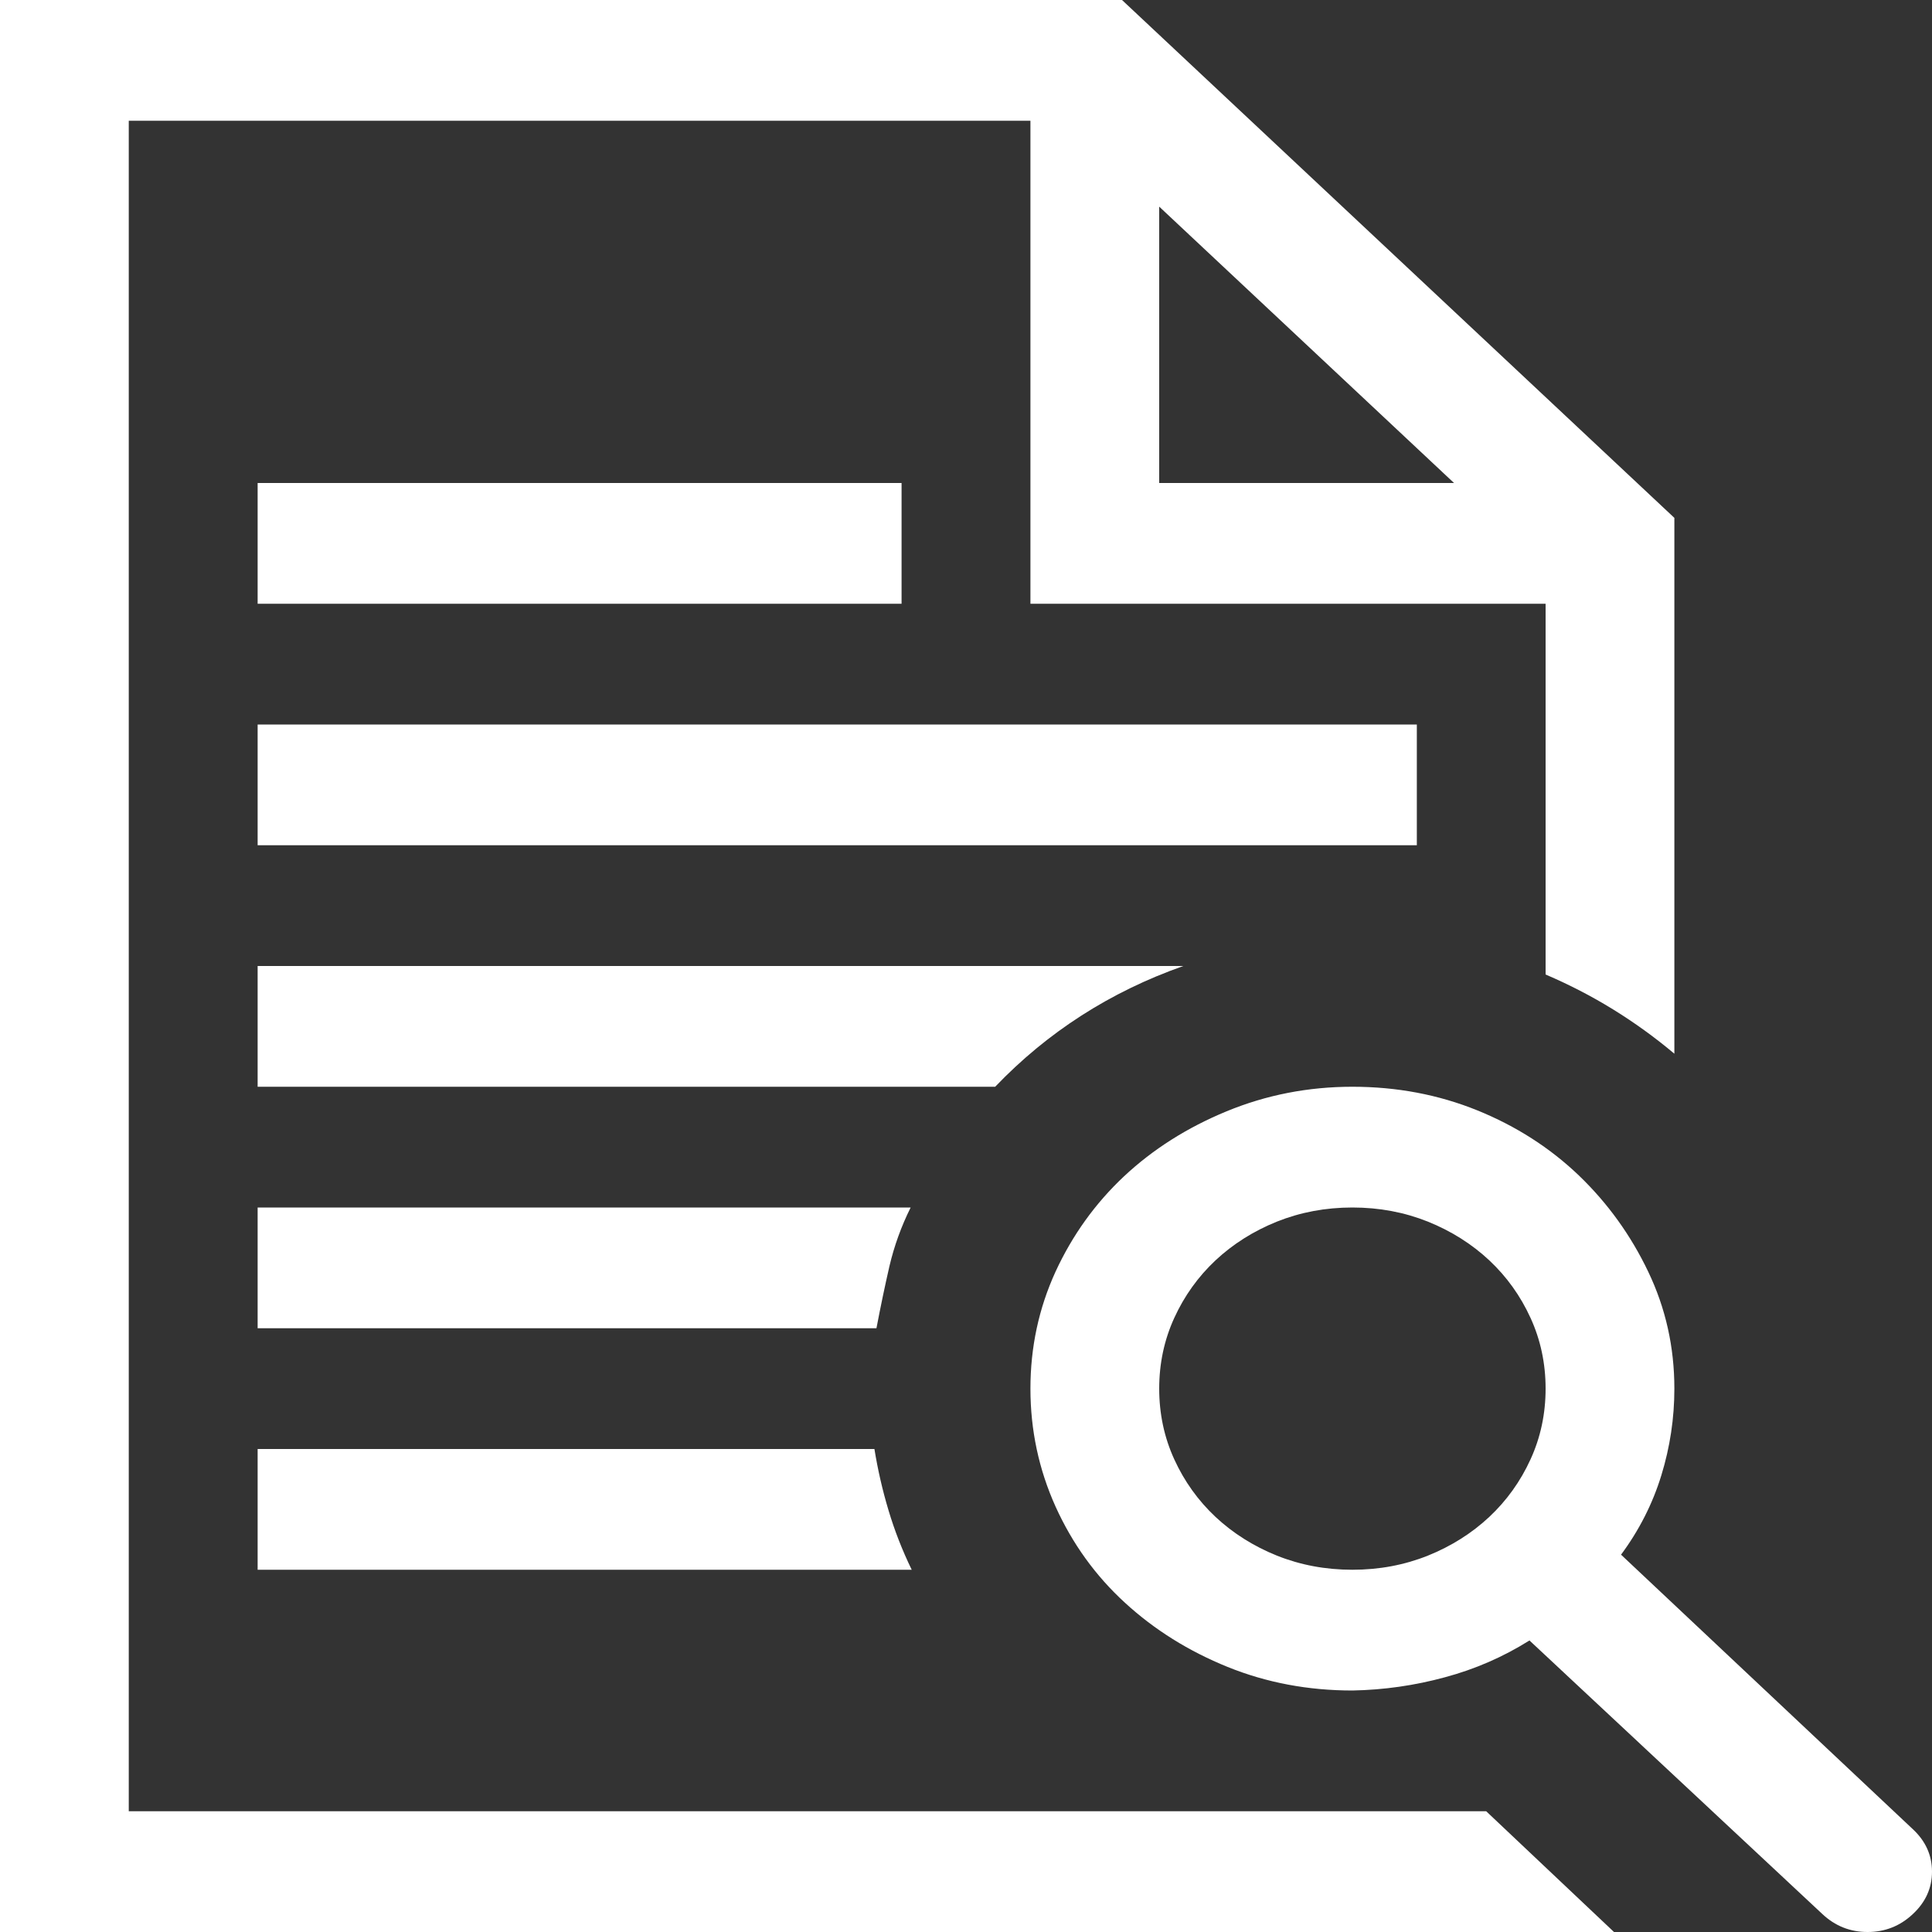 <svg width="20" height="20" viewBox="0 0 20 20" fill="none" xmlns="http://www.w3.org/2000/svg">
<rect x="0" y="0" width="20" height="20" fill="#333333" stroke="none"/>
<path d="M9.427 12.5C9.33 12.695 9.257 12.897 9.208 13.105C9.16 13.314 9.115 13.529 9.073 13.75H2.667V12.5H9.427ZM2.667 16.25V15H9.052C9.087 15.215 9.135 15.426 9.198 15.635C9.26 15.843 9.34 16.048 9.438 16.25H2.667ZM1.333 18.75H15.385L16.708 20H0V0H11.615L17.333 5.361V10.908C17.132 10.739 16.92 10.586 16.698 10.449C16.476 10.312 16.243 10.192 16 10.088V6.25H10.667V1.25H1.333V18.75ZM12 2.139V5H15.052L12 2.139ZM12.25 10C11.493 10.267 10.844 10.684 10.302 11.25H2.667V10H12.25ZM2.667 5H9.333V6.25H2.667V5ZM14.667 7.5V8.75H2.667V7.5H14.667ZM20 19.375C20 19.544 19.934 19.691 19.802 19.814C19.67 19.938 19.514 20 19.333 20C19.153 20 18.997 19.938 18.865 19.814L15.833 16.982C15.562 17.152 15.271 17.279 14.958 17.363C14.646 17.448 14.326 17.494 14 17.5C13.542 17.5 13.111 17.419 12.708 17.256C12.306 17.093 11.951 16.872 11.646 16.592C11.34 16.312 11.101 15.98 10.927 15.596C10.754 15.212 10.667 14.805 10.667 14.375C10.667 13.945 10.754 13.542 10.927 13.164C11.101 12.787 11.337 12.458 11.635 12.178C11.934 11.898 12.288 11.673 12.698 11.504C13.108 11.335 13.542 11.25 14 11.25C14.458 11.25 14.889 11.331 15.292 11.494C15.694 11.657 16.045 11.882 16.344 12.168C16.642 12.454 16.882 12.787 17.062 13.164C17.243 13.542 17.333 13.945 17.333 14.375C17.333 14.681 17.288 14.98 17.198 15.273C17.108 15.566 16.969 15.84 16.781 16.094L19.802 18.936C19.934 19.059 20 19.206 20 19.375ZM12 14.375C12 14.635 12.052 14.88 12.156 15.107C12.26 15.335 12.403 15.534 12.583 15.703C12.764 15.872 12.976 16.006 13.219 16.104C13.462 16.201 13.722 16.25 14 16.25C14.278 16.25 14.538 16.201 14.781 16.104C15.024 16.006 15.236 15.872 15.417 15.703C15.597 15.534 15.74 15.335 15.844 15.107C15.948 14.88 16 14.635 16 14.375C16 14.115 15.948 13.87 15.844 13.643C15.74 13.415 15.597 13.216 15.417 13.047C15.236 12.878 15.024 12.744 14.781 12.646C14.538 12.549 14.278 12.5 14 12.5C13.722 12.5 13.462 12.549 13.219 12.646C12.976 12.744 12.764 12.878 12.583 13.047C12.403 13.216 12.26 13.415 12.156 13.643C12.052 13.87 12 14.115 12 14.375Z" fill="white"/>
</svg>
